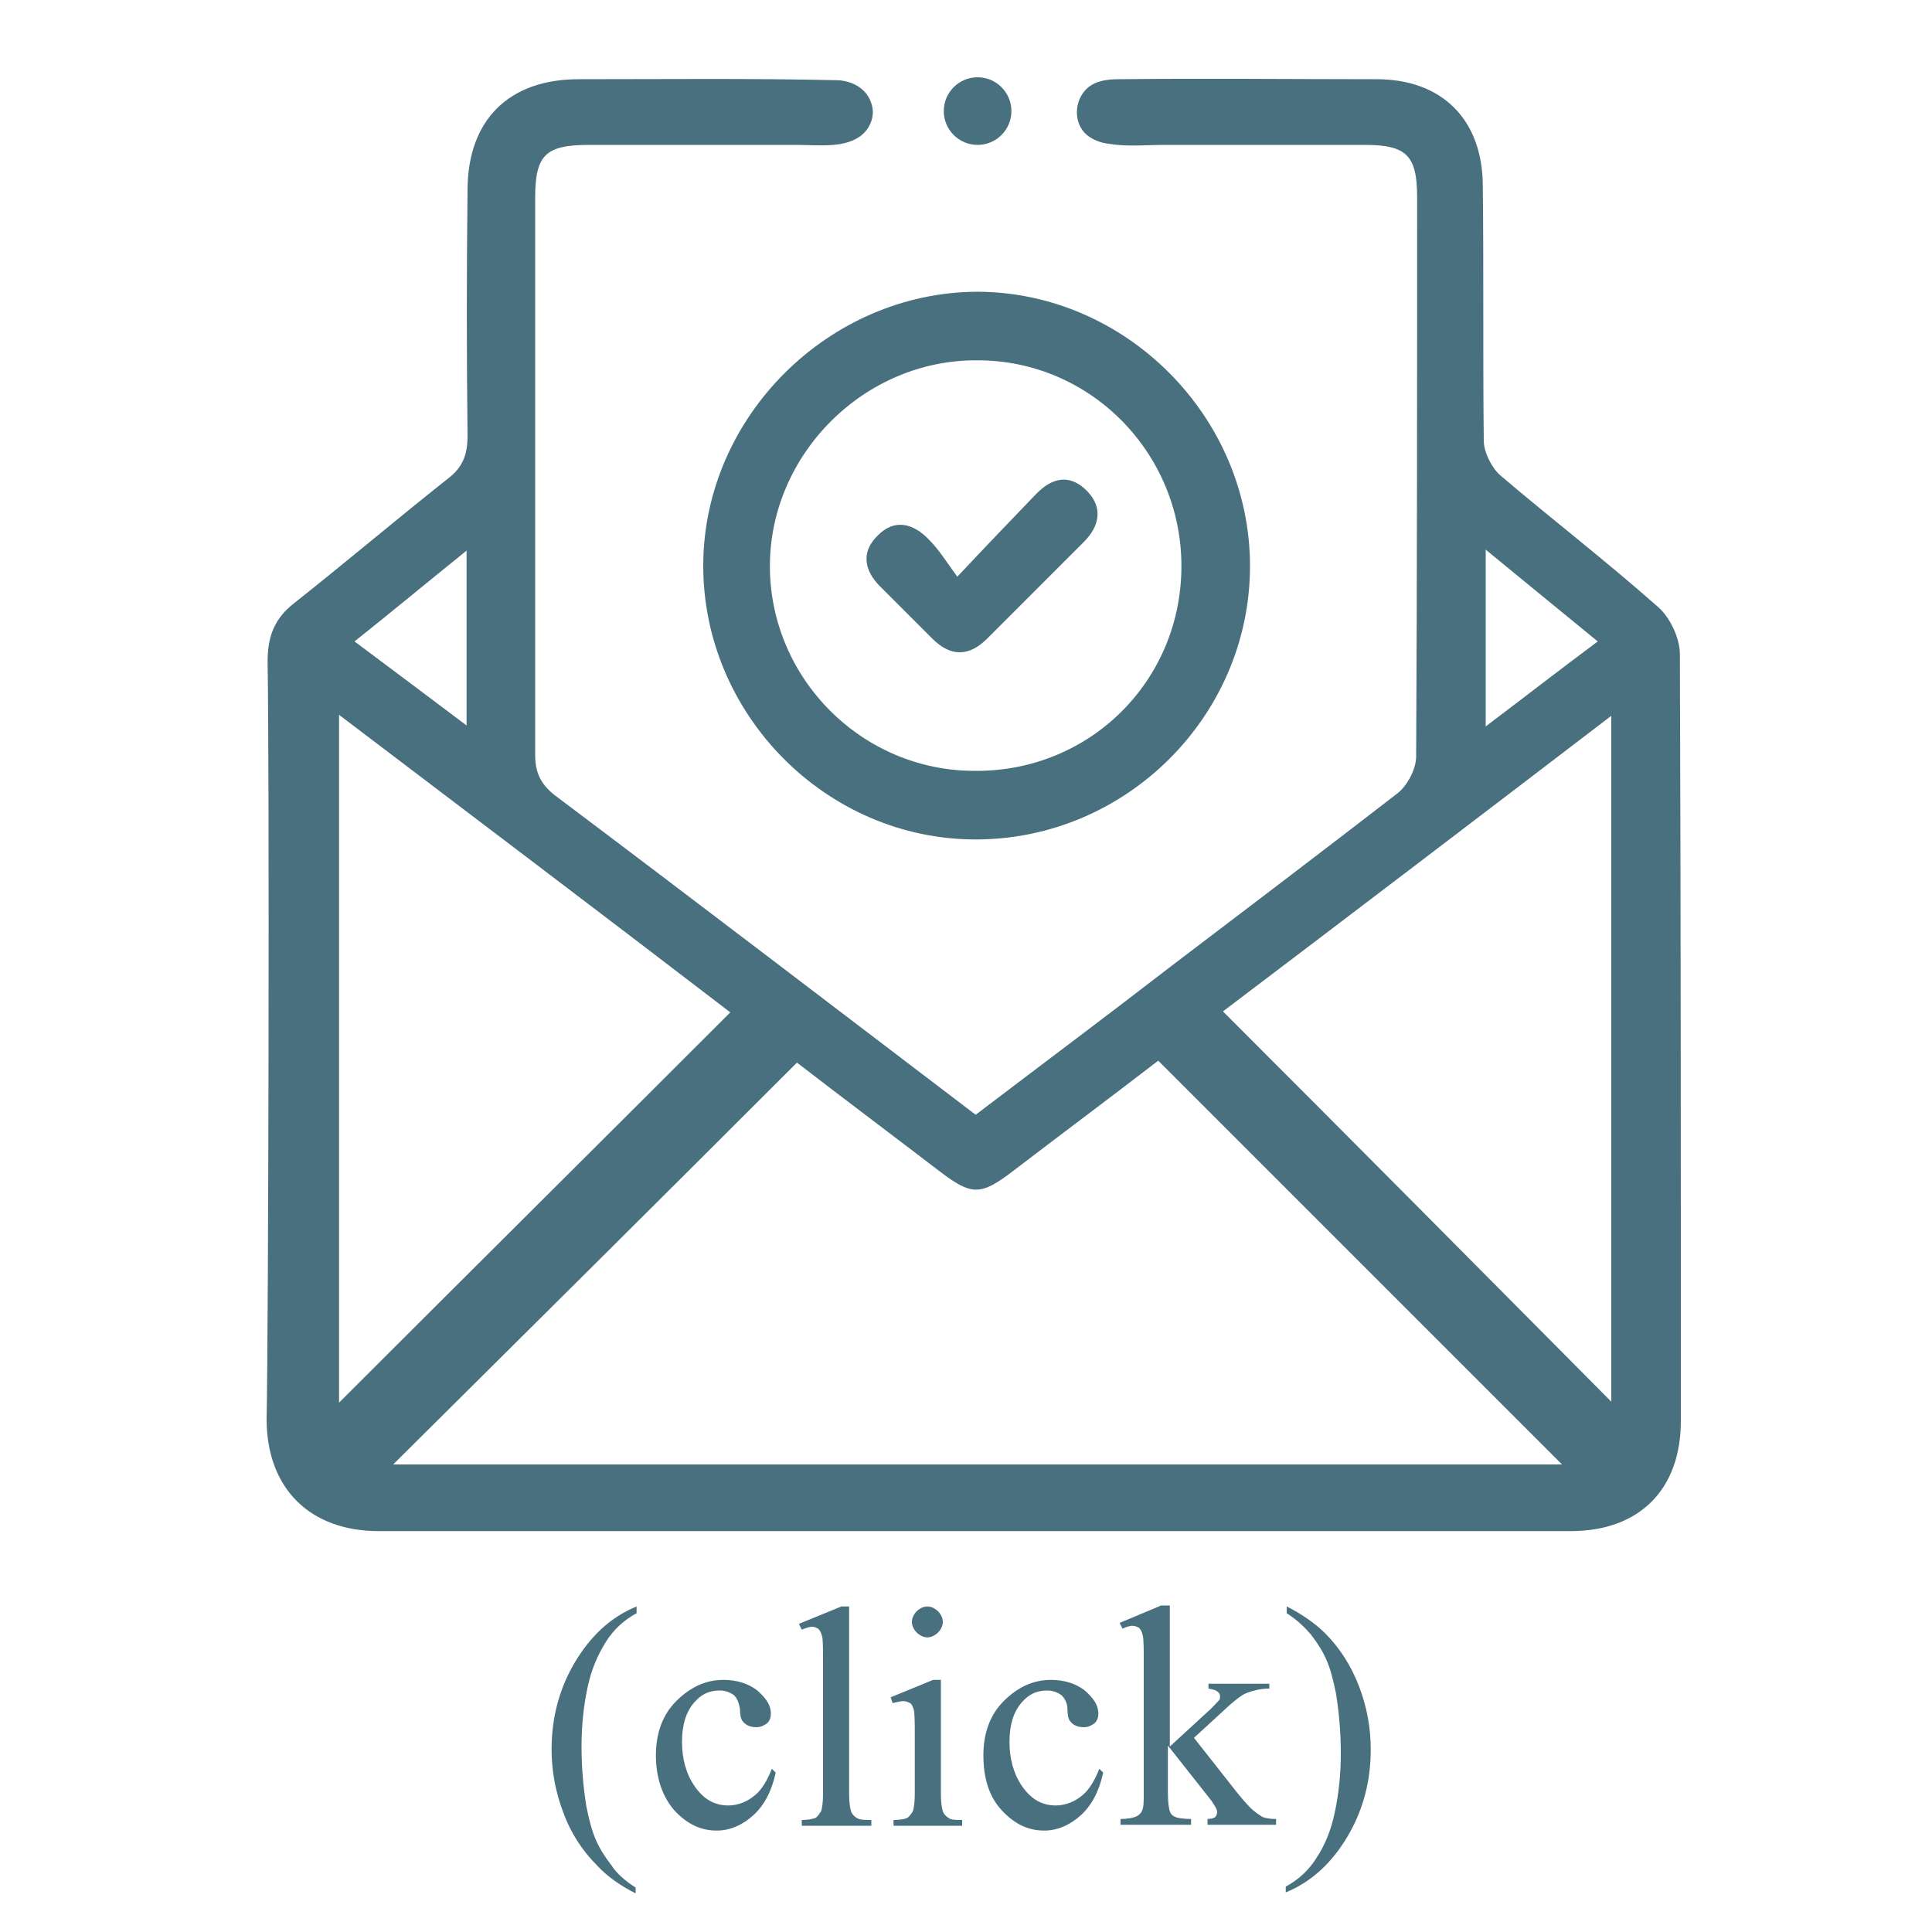 <?xml version="1.0" encoding="utf-8"?>
<!-- Generator: Adobe Illustrator 24.0.2, SVG Export Plug-In . SVG Version: 6.00 Build 0)  -->
<svg version="1.1" id="Capa_1" xmlns="http://www.w3.org/2000/svg" xmlns:xlink="http://www.w3.org/1999/xlink" x="0px" y="0px"
	 viewBox="0 0 200 200" style="enable-background:new 0 0 200 200;" xml:space="preserve">
<style type="text/css">
	.st0{fill:#49707F;}
</style>
<path class="st0" d="M27.7,68.5c0-2.6,0.7-4.5,2.8-6.1c5.3-4.2,10.5-8.6,15.8-12.8c1.6-1.2,2.1-2.5,2.1-4.5
	c-0.1-8.5-0.1-16.9,0-25.4c0-7.3,4.3-11.5,11.5-11.5c8.9,0,17.7-0.1,26.6,0.1c1.6,0,3.2,0.8,3.7,2.4c0.4,1.1,0,2.4-0.9,3.2
	c-1.7,1.5-4.6,1.1-6.7,1.1c-2.4,0-4.9,0-7.3,0c-4.8,0-9.6,0-14.3,0c-4.5,0-5.6,1-5.6,5.5c0,19.2,0,38.4,0,57.6c0,1.8,0.5,3,2,4.2
	c14.5,10.9,29,22,43.6,33.1c6.7-5.1,13.4-10.1,20-15.2c7.9-6,15.8-12,23.7-18.1c1-0.8,1.9-2.5,1.9-3.8c0.1-19.3,0.1-38.6,0.1-57.9
	c0-4.3-1.1-5.4-5.4-5.4c-4.7,0-9.4,0-14.1,0c-2.3,0-4.5,0-6.8,0c-1.8,0-3.7,0.2-5.5-0.1c-1.1-0.1-2.3-0.6-2.9-1.5
	c-1-1.5-0.5-3.7,1-4.6c0.8-0.5,1.9-0.6,2.8-0.6c8.9-0.1,17.8,0,26.7,0c6.8,0,11,4.2,11,11.1c0.1,8.8,0,17.5,0.1,26.3
	c0,1.2,0.8,2.8,1.7,3.6c5.4,4.6,11,8.9,16.3,13.6c1.3,1.1,2.3,3.3,2.3,4.9c0.1,26.5,0.1,53,0.1,79.4c0,7.1-4.3,11.4-11.4,11.4
	c-41.1,0-82.3,0-123.4,0c-7.1,0-11.6-4.4-11.6-11.6C27.8,136.4,27.9,79.5,27.7,68.5z M161.7,151.6c-13.9-13.9-27.8-27.8-41.8-41.8
	c-4.8,3.7-9.9,7.5-15,11.4c-3.4,2.6-4.3,2.6-7.7,0c-5.1-3.9-10.3-7.8-14.7-11.2c-14.1,14.1-28,27.9-41.8,41.6
	C80.8,151.6,121.3,151.6,161.7,151.6z M35.1,145.2c13.4-13.4,26.9-26.8,40.5-40.4C62.3,94.6,48.8,84.4,35.1,74 M126.6,104.7
	c13.6,13.6,27,27.1,40.2,40.4c0-23.3,0-47,0-71C153.2,84.5,139.8,94.7,126.6,104.7z M153.8,75.2c4.1-3.1,7.7-5.9,11.6-8.8
	c-3.9-3.2-7.6-6.2-11.6-9.5 M48.3,57c-4.1,3.3-7.7,6.3-11.6,9.4c3.9,2.9,7.6,5.7,11.6,8.7C48.3,68.9,48.3,63.3,48.3,57z"/>
<path class="st0" d="M129.4,58.6c0,15.5-12.8,28.3-28.4,28.3c-15.5,0-28.3-13-28.2-28.5c0.1-15.3,13-28.1,28.3-28.2
	C116.5,30.2,129.4,43.1,129.4,58.6z M122.3,58.6c0-11.7-9.4-21.3-21.1-21.3c-11.7-0.1-21.5,9.7-21.5,21.3c0,11.6,9.5,21.2,21.2,21.2
	C112.8,79.9,122.3,70.5,122.3,58.6z"/>
<path class="st0" d="M99.1,59.7c3.1-3.3,5.6-5.9,8.1-8.5c1.7-1.8,3.6-2.2,5.4-0.3c1.6,1.7,1.2,3.6-0.4,5.2c-3.3,3.3-6.7,6.7-10,10
	c-1.9,1.9-3.8,1.9-5.7,0c-1.8-1.8-3.6-3.6-5.4-5.4c-1.6-1.6-2-3.5-0.3-5.2c1.8-1.9,3.8-1.3,5.4,0.4C97.2,56.9,98,58.2,99.1,59.7z"/>
<circle class="st0" cx="101.2" cy="11.5" r="3.5"/>
<g>
	<path class="st0" d="M65.8,195.4v0.6c-1.6-0.8-3-1.8-4-2.9c-1.5-1.5-2.7-3.3-3.5-5.5c-0.8-2.1-1.2-4.3-1.2-6.5c0-3.3,0.8-6.3,2.4-9
		c1.6-2.7,3.7-4.7,6.4-5.8v0.7c-1.3,0.7-2.4,1.7-3.2,3c-0.8,1.3-1.5,2.8-1.9,4.8c-0.4,1.9-0.6,3.9-0.6,6c0,2.3,0.2,4.3,0.5,6.2
		c0.3,1.5,0.6,2.6,1,3.5c0.4,0.9,0.9,1.7,1.6,2.6C63.8,193.9,64.7,194.7,65.8,195.4z"/>
	<path class="st0" d="M80.3,183.5c-0.4,1.9-1.2,3.4-2.3,4.4c-1.1,1-2.4,1.6-3.8,1.6c-1.7,0-3.1-0.7-4.4-2.1
		c-1.2-1.4-1.9-3.3-1.9-5.7c0-2.3,0.7-4.2,2.1-5.6c1.4-1.4,3-2.2,4.9-2.2c1.4,0,2.6,0.4,3.5,1.1c0.9,0.8,1.4,1.5,1.4,2.4
		c0,0.4-0.1,0.7-0.4,1c-0.3,0.2-0.6,0.4-1.1,0.4c-0.6,0-1.1-0.2-1.4-0.6c-0.2-0.2-0.3-0.7-0.3-1.3c-0.1-0.6-0.3-1.1-0.6-1.4
		c-0.4-0.3-0.9-0.5-1.5-0.5c-1.1,0-1.9,0.4-2.6,1.2c-0.9,1-1.3,2.4-1.3,4.1c0,1.7,0.4,3.3,1.3,4.6c0.9,1.3,2,2,3.5,2
		c1,0,2-0.4,2.8-1.1c0.6-0.5,1.2-1.4,1.7-2.7L80.3,183.5z"/>
	<path class="st0" d="M87.9,166.3v19.4c0,0.9,0.1,1.5,0.2,1.8c0.1,0.3,0.3,0.5,0.6,0.7c0.3,0.2,0.8,0.2,1.5,0.2v0.6h-7.2v-0.6
		c0.7,0,1.1-0.1,1.4-0.2c0.2-0.1,0.4-0.4,0.6-0.7c0.1-0.3,0.2-0.9,0.2-1.8v-13.3c0-1.7,0-2.7-0.1-3c-0.1-0.4-0.2-0.6-0.4-0.8
		c-0.2-0.1-0.4-0.2-0.6-0.2c-0.3,0-0.6,0.1-1.1,0.3l-0.3-0.6l4.4-1.8H87.9z"/>
	<path class="st0" d="M97.4,174v11.7c0,0.9,0.1,1.5,0.2,1.8c0.1,0.3,0.3,0.5,0.6,0.7c0.3,0.2,0.7,0.2,1.4,0.2v0.6h-7.1v-0.6
		c0.7,0,1.2-0.1,1.4-0.2c0.2-0.1,0.4-0.4,0.6-0.7c0.1-0.3,0.2-0.9,0.2-1.8v-5.6c0-1.6,0-2.6-0.1-3.1c-0.1-0.3-0.2-0.6-0.4-0.7
		c-0.2-0.1-0.4-0.2-0.7-0.2c-0.3,0-0.6,0.1-1.1,0.2l-0.2-0.6l4.4-1.8H97.4z M96,166.3c0.4,0,0.8,0.2,1.1,0.5
		c0.3,0.3,0.5,0.7,0.5,1.1c0,0.4-0.2,0.8-0.5,1.1c-0.3,0.3-0.7,0.5-1.1,0.5c-0.4,0-0.8-0.2-1.1-0.5c-0.3-0.3-0.5-0.7-0.5-1.1
		c0-0.4,0.2-0.8,0.5-1.1C95.2,166.5,95.6,166.3,96,166.3z"/>
	<path class="st0" d="M114.2,183.5c-0.4,1.9-1.2,3.4-2.3,4.4c-1.1,1-2.4,1.6-3.8,1.6c-1.7,0-3.1-0.7-4.4-2.1s-1.9-3.3-1.9-5.7
		c0-2.3,0.7-4.2,2.1-5.6c1.4-1.4,3-2.2,4.9-2.2c1.4,0,2.6,0.4,3.5,1.1c0.9,0.8,1.4,1.5,1.4,2.4c0,0.4-0.1,0.7-0.4,1
		c-0.3,0.2-0.6,0.4-1.1,0.4c-0.6,0-1.1-0.2-1.4-0.6c-0.2-0.2-0.3-0.7-0.3-1.3s-0.3-1.1-0.6-1.4c-0.4-0.3-0.9-0.5-1.5-0.5
		c-1.1,0-1.9,0.4-2.6,1.2c-0.9,1-1.3,2.4-1.3,4.1c0,1.7,0.4,3.3,1.3,4.6c0.9,1.3,2,2,3.5,2c1,0,2-0.4,2.8-1.1
		c0.6-0.5,1.2-1.4,1.7-2.7L114.2,183.5z"/>
	<path class="st0" d="M121.1,166.3v14.5l3.7-3.4c0.8-0.7,1.2-1.2,1.4-1.4c0.1-0.1,0.1-0.3,0.1-0.4c0-0.2-0.1-0.4-0.3-0.5
		c-0.2-0.2-0.5-0.2-0.9-0.3v-0.5h6.3v0.5c-0.9,0-1.6,0.2-2.2,0.4c-0.6,0.2-1.2,0.7-1.9,1.3l-3.7,3.4l3.7,4.7c1,1.3,1.7,2.1,2.1,2.5
		c0.5,0.5,1,0.8,1.3,1c0.3,0.1,0.7,0.2,1.4,0.2v0.6h-7.1v-0.6c0.4,0,0.7-0.1,0.8-0.2c0.1-0.1,0.2-0.3,0.2-0.5c0-0.3-0.2-0.6-0.6-1.2
		l-4.5-5.7v4.9c0,1,0.1,1.6,0.2,1.9c0.1,0.3,0.3,0.5,0.6,0.6c0.2,0.1,0.8,0.2,1.6,0.2v0.6H116v-0.6c0.7,0,1.3-0.1,1.7-0.3
		c0.2-0.1,0.4-0.3,0.5-0.5c0.2-0.4,0.2-1,0.2-1.8v-13.3c0-1.7,0-2.7-0.1-3.1c-0.1-0.4-0.2-0.6-0.4-0.8c-0.2-0.1-0.4-0.2-0.7-0.2
		c-0.2,0-0.6,0.1-1,0.3l-0.3-0.6l4.3-1.8H121.1z"/>
	<path class="st0" d="M133.2,167v-0.7c1.6,0.8,3,1.8,4,2.8c1.5,1.5,2.7,3.4,3.5,5.5c0.8,2.1,1.2,4.3,1.2,6.5c0,3.3-0.8,6.3-2.4,9
		c-1.6,2.7-3.7,4.7-6.4,5.8v-0.6c1.3-0.7,2.4-1.7,3.2-3c0.8-1.2,1.5-2.8,1.9-4.8c0.4-1.9,0.6-3.9,0.6-6c0-2.3-0.2-4.3-0.5-6.2
		c-0.3-1.5-0.6-2.6-1-3.5s-0.9-1.7-1.6-2.6C135.1,168.5,134.3,167.7,133.2,167z"/>
</g>
</svg>
